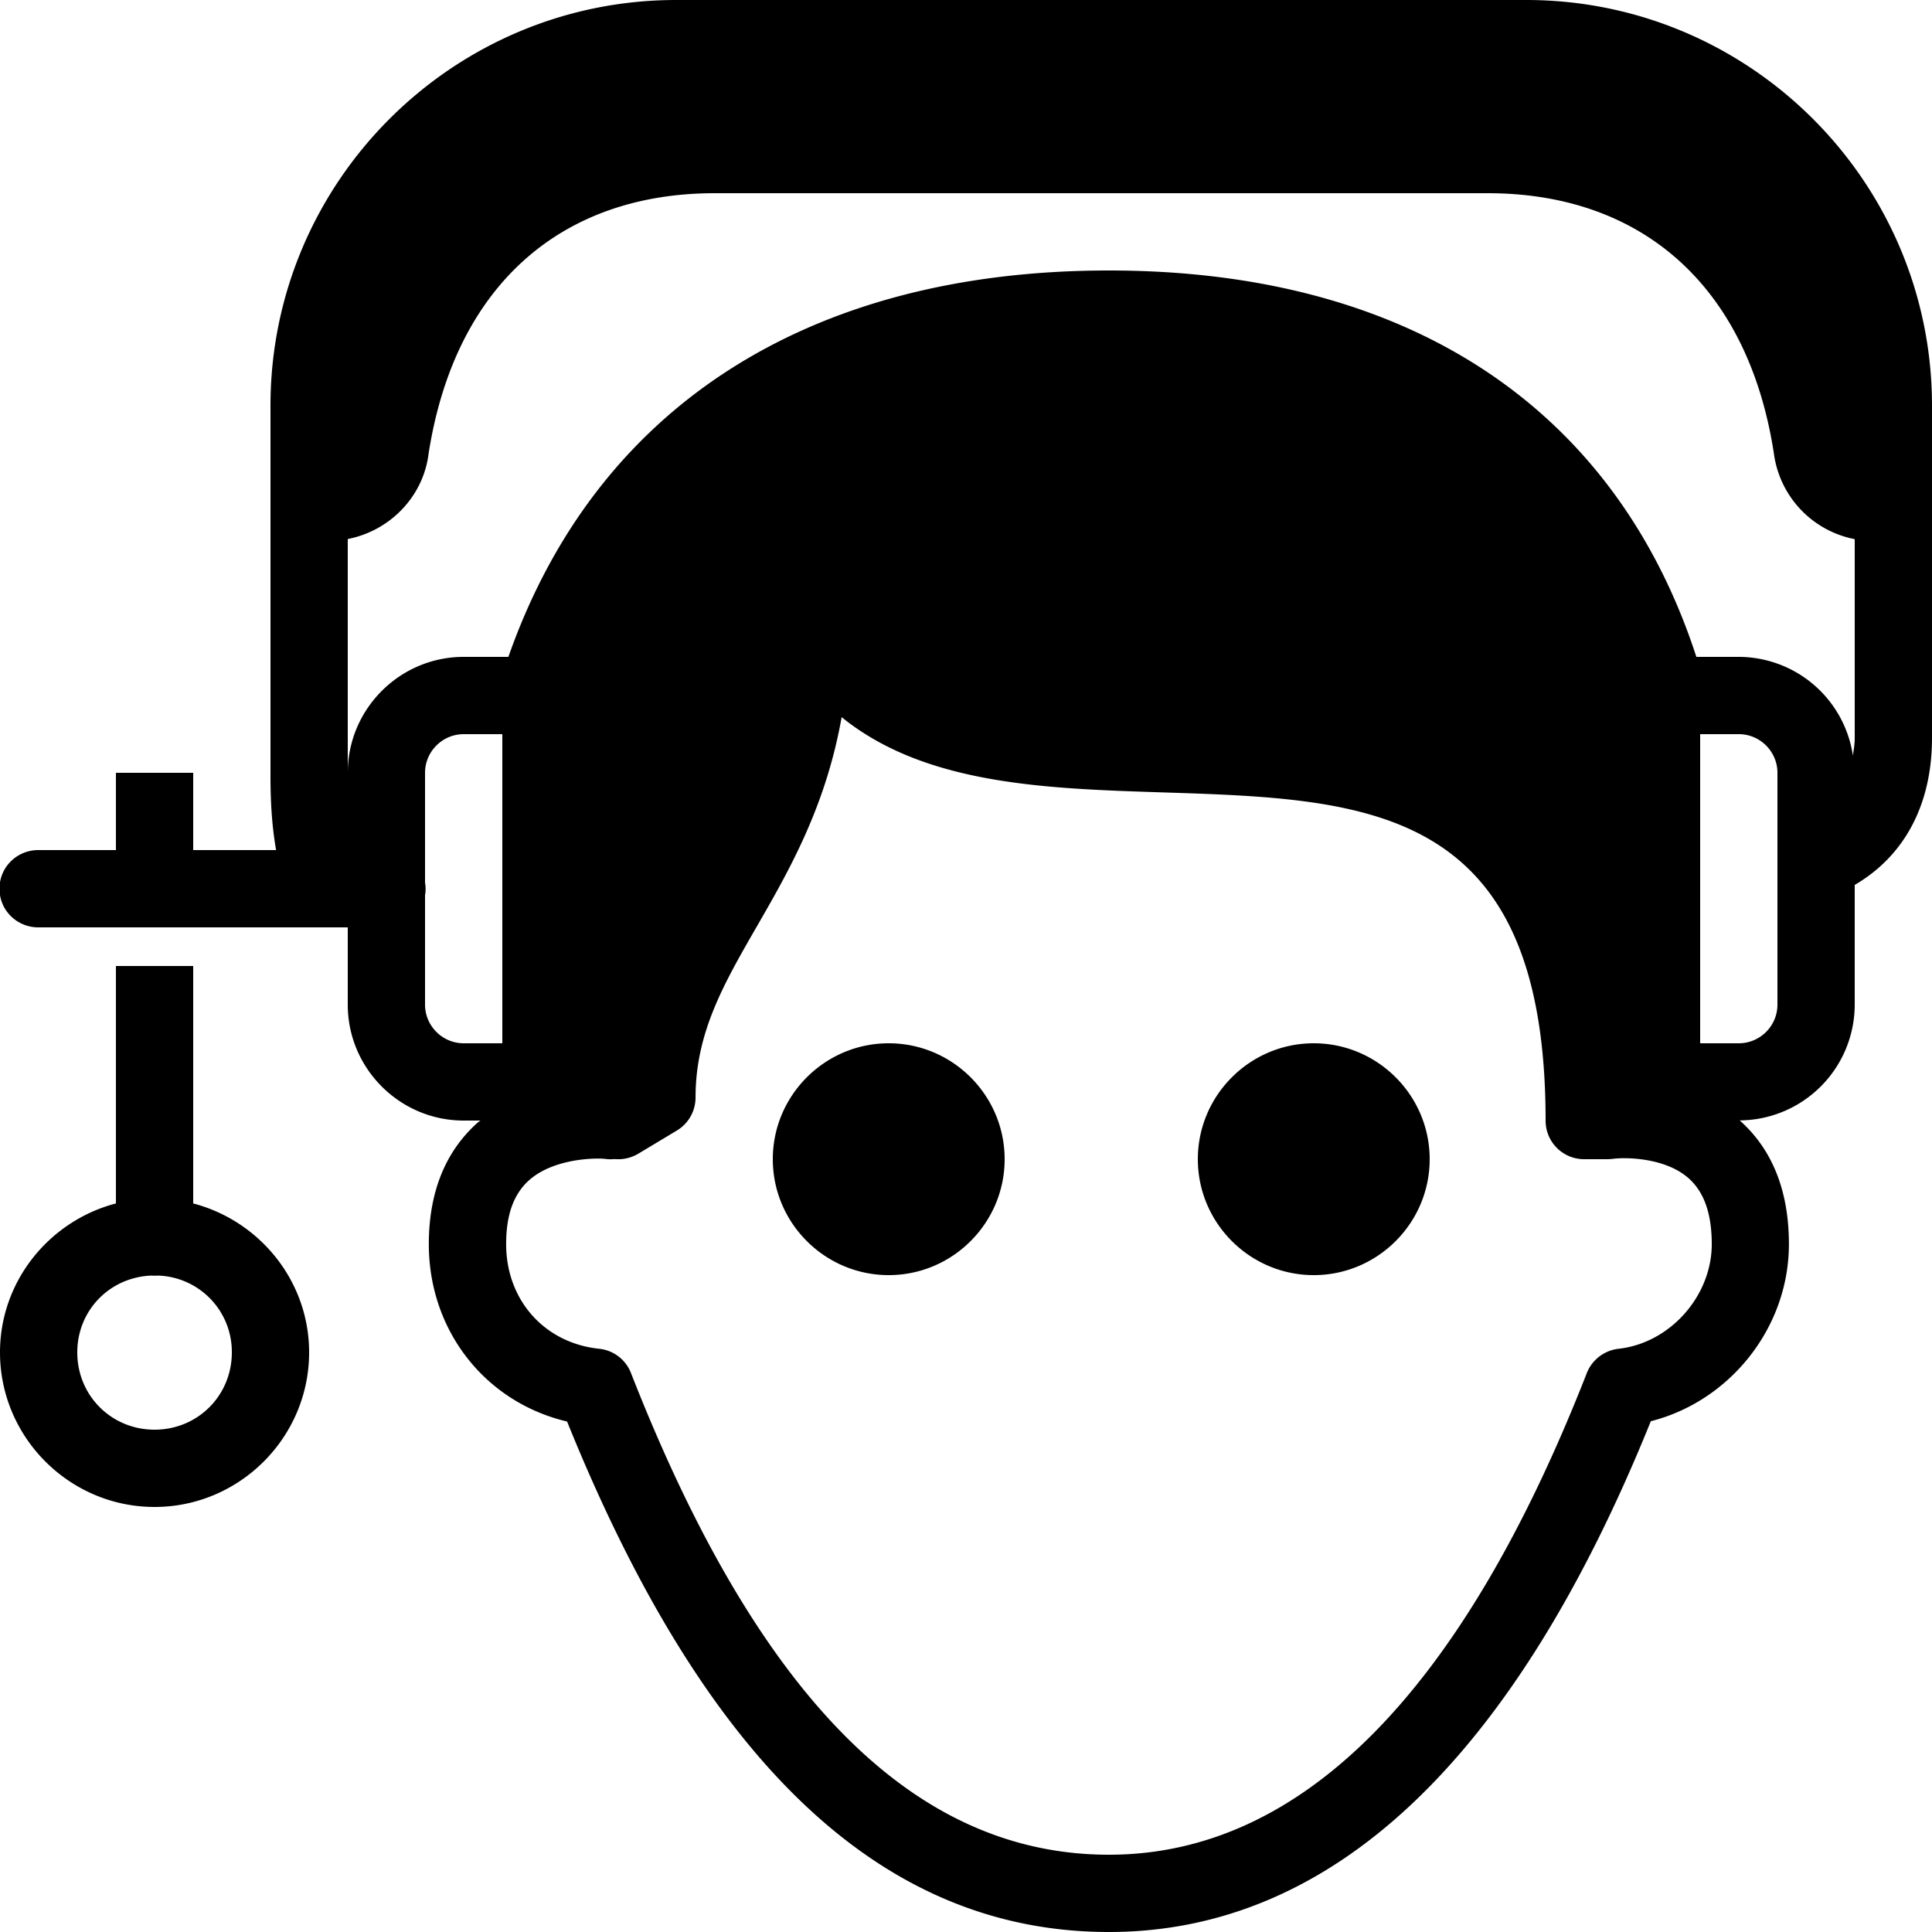 <svg xmlns="http://www.w3.org/2000/svg" viewBox="0 0 50 50"><path d="M17.5 0C11.71 0 7 4.71 7 10.5v9.598c0 .785.055 1.382.145 1.902H5v-2H3v2H1a1.006 1.006 0 0 0-.879.496 1.01 1.01 0 0 0 0 1.008c.184.312.52.5.879.496h8v2c0 1.652 1.348 3 3 3h.434c-.028.02-.055.035-.079.059-.832.746-1.257 1.8-1.257 3.14 0 2.25 1.472 4.094 3.578 4.59C18.266 45.676 22.856 50 28.699 50c5.766 0 10.48-4.445 14.024-13.219 2.05-.52 3.574-2.422 3.574-4.582 0-1.379-.43-2.453-1.274-3.203A3 3 0 0 0 48 26v-3.098c1.29-.754 2-2.082 2-3.804V10.5C50 4.71 45.29 0 39.5 0zm1 5h20c4.043 0 6.746 2.46 7.406 6.723A2.61 2.61 0 0 0 48 13.953v5.149c0 .164-.027.304-.047.453A2.994 2.994 0 0 0 45 17h-1.098C41.801 10.547 36.445 7 28.7 7c-7.793 0-13.281 3.55-15.543 10H12c-1.652 0-3 1.348-3 3v-6.05c1.09-.212 1.95-1.095 2.09-2.196C11.754 7.46 14.457 5 18.5 5zm3.281 13.559c2.16 1.753 5.285 1.851 8.332 1.949C35.418 20.68 40 20.824 40 29c0 .555.445 1 1 1h.598c.043 0 .09-.004.132-.008.344-.047 1.364-.035 1.97.5.402.356.6.918.6 1.707 0 1.344-1.081 2.559-2.41 2.707-.367.04-.687.282-.824.63C37.832 43.804 33.672 48 28.7 48c-5.039 0-9.086-4.078-12.37-12.465a.992.992 0 0 0-.825-.629c-1.414-.148-2.406-1.261-2.406-2.707 0-.754.191-1.289.586-1.648.515-.465 1.336-.567 1.789-.567.09 0 .164.004.218.012a.93.93 0 0 0 .211 0c.211.02.418-.023.614-.137l1-.601c.3-.18.484-.504.484-.856 0-1.672.727-2.933 1.57-4.398.856-1.484 1.797-3.121 2.211-5.445zM12 19h1v8h-1c-.55 0-1-.45-1-1v-2.832a.904.904 0 0 0 0-.324V20c0-.55.45-1 1-1zm32 0h1c.55 0 1 .45 1 1v6c0 .55-.45 1-1 1h-1zM3 25v6.145c-1.715.449-3 2.003-3 3.855 0 2.2 1.8 4 4 4s4-1.8 4-4c0-1.852-1.285-3.406-3-3.855V25zm20 2c-1.652 0-3 1.348-3 3s1.348 3 3 3 3-1.348 3-3-1.348-3-3-3zm11 0c-1.652 0-3 1.348-3 3s1.348 3 3 3 3-1.348 3-3-1.348-3-3-3zM3.91 33.012c.059.004.121.004.184 0A1.975 1.975 0 0 1 6 35c0 1.117-.883 2-2 2s-2-.883-2-2c0-1.086.836-1.941 1.91-1.988z"/></svg>